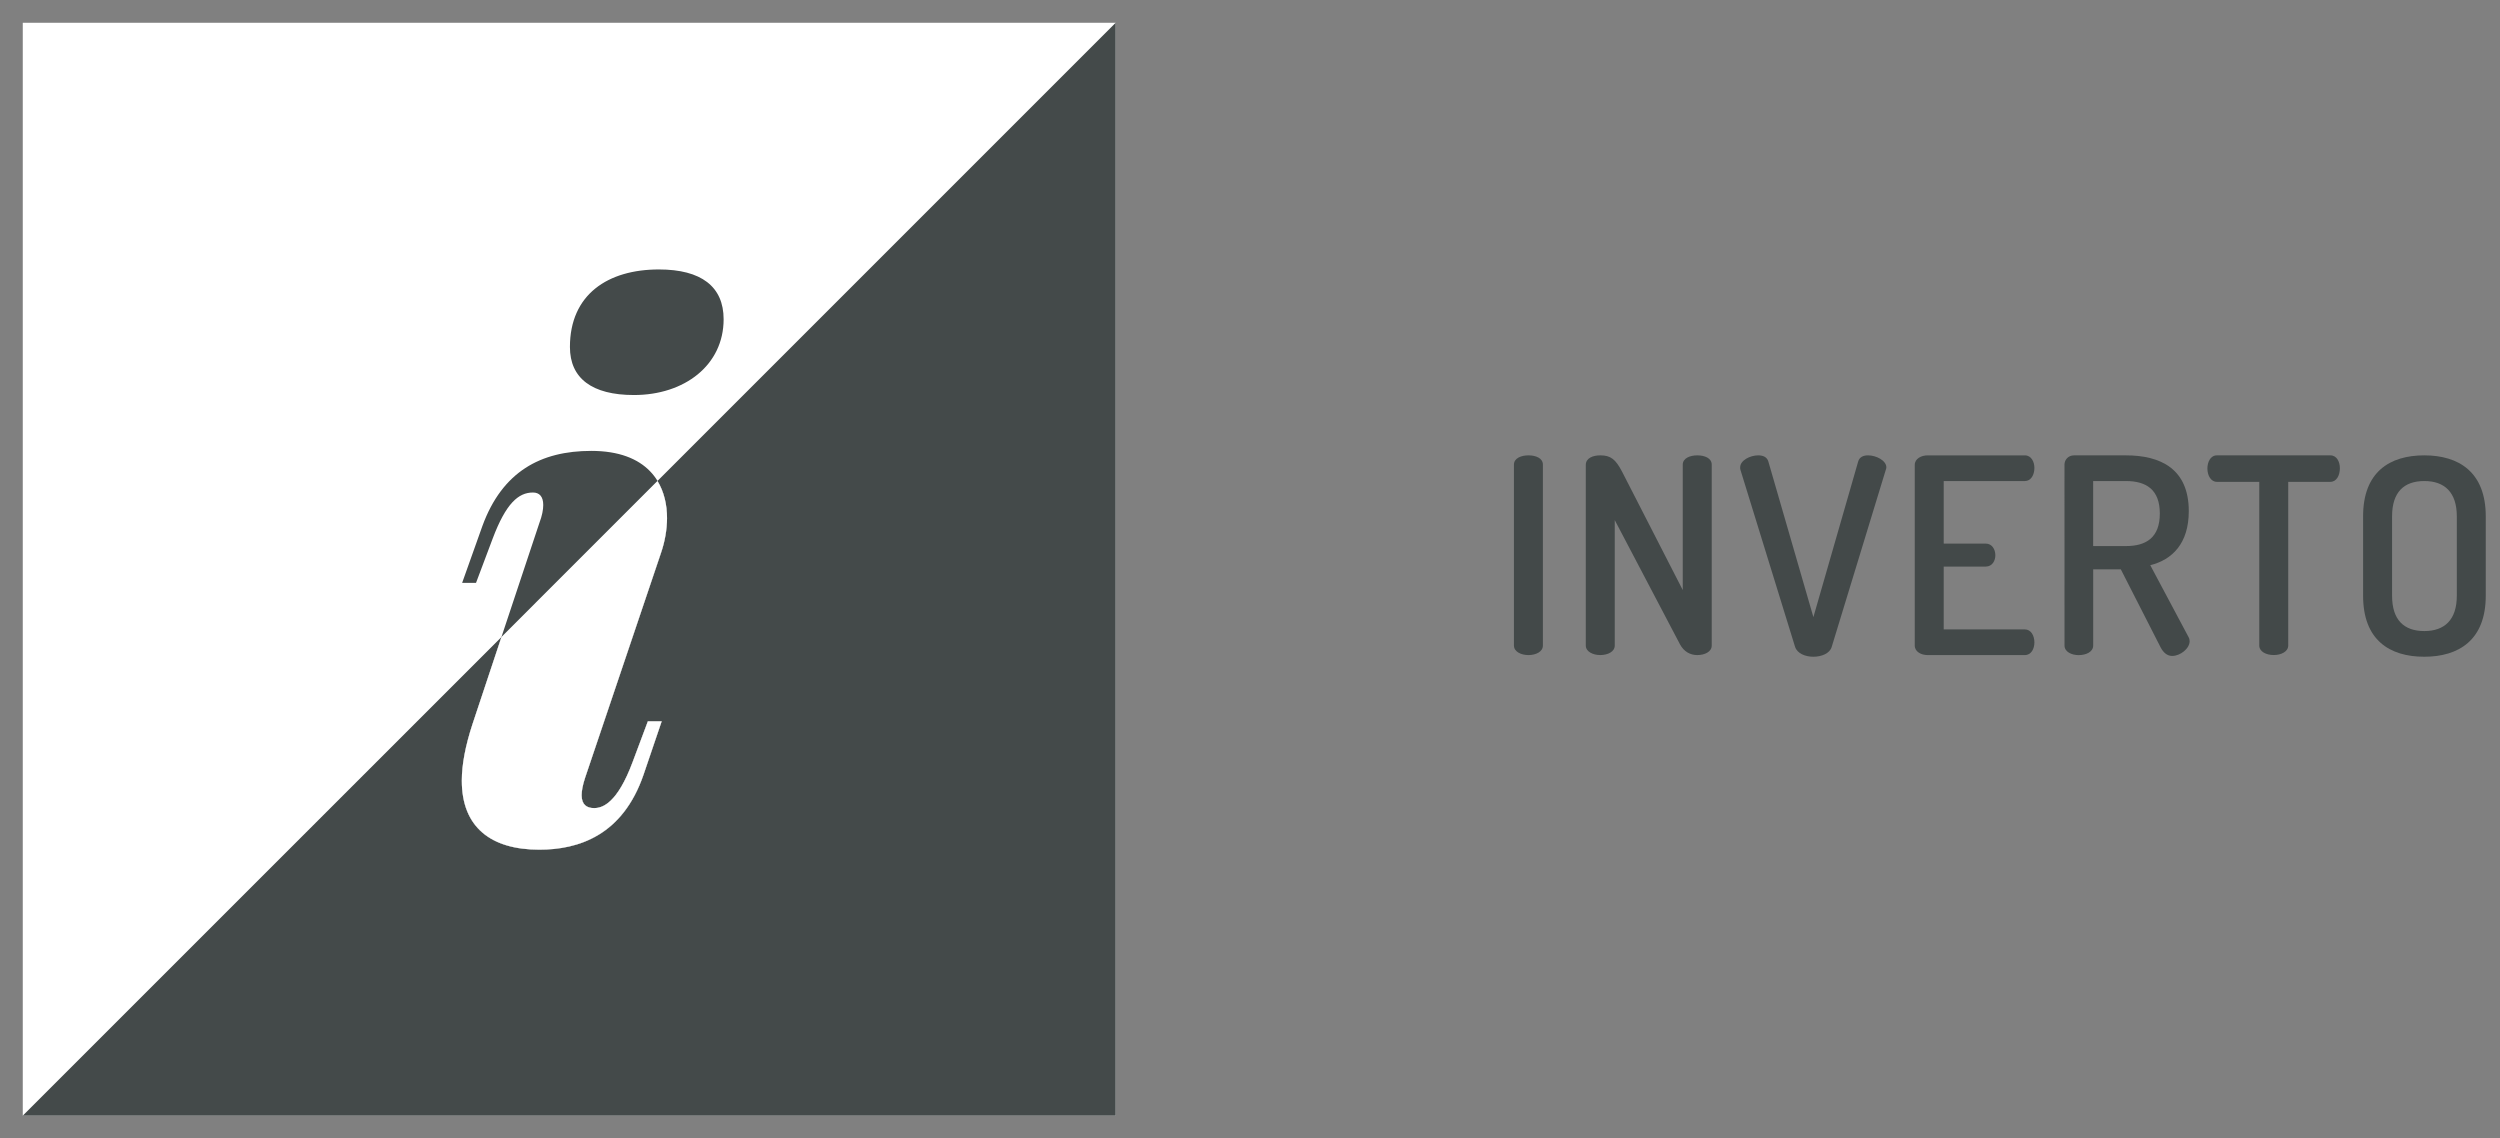 <?xml version="1.0" encoding="utf-8"?>
<!-- Generator: Adobe Illustrator 16.0.0, SVG Export Plug-In . SVG Version: 6.00 Build 0)  -->
<!DOCTYPE svg PUBLIC "-//W3C//DTD SVG 1.1//EN" "http://www.w3.org/Graphics/SVG/1.1/DTD/svg11.dtd">
<svg version="1.1" id="Layer_1" xmlns="http://www.w3.org/2000/svg" xmlns:xlink="http://www.w3.org/1999/xlink" x="0px" y="0px"
	 width="137.25px" height="62.5px" viewBox="0 0 137.25 62.5" enable-background="new 0 0 137.25 62.5" xml:space="preserve">
<rect x="0" y="0" width="137.25" height="62.5" fill="#808080" stroke="none"/>
<g>
	<rect x="1.25" y="1.25" fill="#FFFFFF" width="60" height="60"/>
	<g>
		<path fill="#444A4A" d="M29.609,28.719c0.156-0.41,0.215-0.742,0.215-0.996c0-0.469-0.215-0.684-0.566-0.684
			c-0.801,0-1.484,0.605-2.207,2.52L26.133,32h-0.762l1.113-3.125c1.094-2.988,3.203-4.121,5.977-4.121
			c3.047,0,4.16,1.738,4.16,3.691c0,0.625-0.117,1.289-0.332,1.914l-4.16,12.325c-0.137,0.409-0.195,0.723-0.195,0.977
			c0,0.527,0.293,0.703,0.684,0.703c0.469,0,1.27-0.273,2.109-2.521l0.84-2.245h0.762l-0.996,2.93
			c-1.152,3.358-3.594,4.121-5.723,4.121c-2.656,0-4.258-1.23-4.258-3.789c0-0.879,0.195-1.914,0.586-3.105L29.609,28.719z
			 M36.172,14.793c2.324,0,3.555,0.938,3.555,2.734c0,2.52-2.148,4.16-4.922,4.16c-2.305,0-3.516-0.918-3.516-2.637
			C31.289,16.161,33.379,14.793,36.172,14.793z"/>
	</g>
	<g>
		<path fill="#444A4A" d="M36.096,26.404c0.364,0.595,0.525,1.302,0.525,2.042c0,0.625-0.117,1.289-0.332,1.914l-4.16,12.324
			c-0.137,0.41-0.195,0.724-0.195,0.978c0,0.526,0.293,0.703,0.684,0.703c0.469,0,1.27-0.273,2.109-2.521l0.84-2.246h0.762
			l-0.996,2.93c-1.152,3.359-3.594,4.121-5.723,4.121c-2.656,0-4.258-1.229-4.258-3.789c0-0.879,0.195-1.914,0.586-3.104
			l1.591-4.782L1.25,61.25h60v-60L36.096,26.404z"/>
		<path fill="#FFFFFF" d="M25.938,39.754c-0.391,1.191-0.586,2.227-0.586,3.105c0,2.559,1.602,3.789,4.258,3.789
			c2.129,0,4.57-0.763,5.723-4.121l0.996-2.93h-0.762l-0.84,2.245c-0.84,2.246-1.641,2.521-2.109,2.521
			c-0.391,0-0.684-0.176-0.684-0.703c0-0.254,0.059-0.566,0.195-0.977l4.16-12.325c0.215-0.625,0.332-1.289,0.332-1.914
			c0-0.739-0.161-1.446-0.525-2.042l-8.567,8.568L25.938,39.754z"/>
	</g>
</g>
<g>
	<path fill="#434949" d="M83.115,25.51c0-0.36,0.404-0.511,0.795-0.511c0.404,0,0.795,0.15,0.795,0.511v9.93
		c0,0.346-0.391,0.524-0.795,0.524c-0.391,0-0.795-0.18-0.795-0.524V25.51z"/>
	<path fill="#434949" d="M92.234,35.379l-3.584-6.825v6.885c0,0.346-0.392,0.524-0.795,0.524c-0.392,0-0.795-0.18-0.795-0.524
		v-9.915c0-0.375,0.39-0.525,0.795-0.525c0.568,0,0.84,0.21,1.199,0.9l3.329,6.495V25.51c0-0.36,0.405-0.511,0.796-0.511
		c0.404,0,0.795,0.15,0.795,0.511v9.93c0,0.346-0.391,0.524-0.795,0.524C92.79,35.964,92.445,35.77,92.234,35.379z"/>
	<path fill="#434949" d="M95.55,25.794c-0.015-0.045-0.015-0.09-0.015-0.135c0-0.39,0.555-0.66,0.988-0.66
		c0.271,0,0.48,0.09,0.557,0.33l2.475,8.55l2.461-8.55c0.074-0.24,0.284-0.33,0.539-0.33c0.45,0,1.006,0.285,1.006,0.66
		c0,0.045-0.016,0.09-0.031,0.135l-2.969,9.72c-0.104,0.36-0.556,0.541-1.006,0.541c-0.449,0-0.885-0.181-1.005-0.541L95.55,25.794z
		"/>
	<path fill="#434949" d="M106.71,29.844h2.31c0.33,0,0.525,0.301,0.525,0.646c0,0.285-0.165,0.615-0.525,0.615h-2.31v3.45h4.455
		c0.329,0,0.524,0.329,0.524,0.719c0,0.33-0.166,0.69-0.524,0.69h-5.34c-0.347,0-0.705-0.18-0.705-0.524v-9.915
		c0-0.345,0.358-0.525,0.705-0.525h5.34c0.358,0,0.524,0.36,0.524,0.69c0,0.39-0.195,0.72-0.524,0.72h-4.455V29.844z"/>
	<path fill="#434949" d="M113.34,25.51c0-0.271,0.21-0.511,0.523-0.511h2.852c1.891,0,3.449,0.735,3.449,3.061
		c0,1.784-0.915,2.67-2.114,2.97l2.101,3.945c0.045,0.074,0.06,0.164,0.06,0.226c0,0.403-0.51,0.81-0.96,0.81
		c-0.27,0-0.479-0.18-0.63-0.465l-2.188-4.29h-1.517v4.185c0,0.347-0.39,0.525-0.795,0.525c-0.39,0-0.779-0.18-0.779-0.525
		L113.34,25.51L113.34,25.51z M114.914,26.409v3.57h1.801c1.125,0,1.859-0.48,1.859-1.785c0-1.305-0.734-1.785-1.859-1.785H114.914z
		"/>
	<path fill="#434949" d="M127.936,24.999c0.358,0,0.523,0.36,0.523,0.705c0,0.391-0.18,0.75-0.523,0.75h-2.312v8.983
		c0,0.347-0.403,0.525-0.795,0.525c-0.404,0-0.795-0.18-0.795-0.525v-8.983h-2.324c-0.33,0-0.524-0.345-0.524-0.734
		c0-0.346,0.164-0.721,0.524-0.721H127.936z"/>
	<path fill="#434949" d="M129.734,32.709v-4.365c0-2.43,1.455-3.345,3.359-3.345c1.891,0,3.375,0.915,3.375,3.345v4.365
		c0,2.43-1.484,3.346-3.375,3.346C131.189,36.055,129.734,35.139,129.734,32.709z M134.879,28.344c0-1.319-0.675-1.935-1.783-1.935
		c-1.125,0-1.771,0.615-1.771,1.935v4.365c0,1.32,0.646,1.936,1.771,1.936c1.108,0,1.783-0.615,1.783-1.936V28.344z"/>
</g>
</svg>
